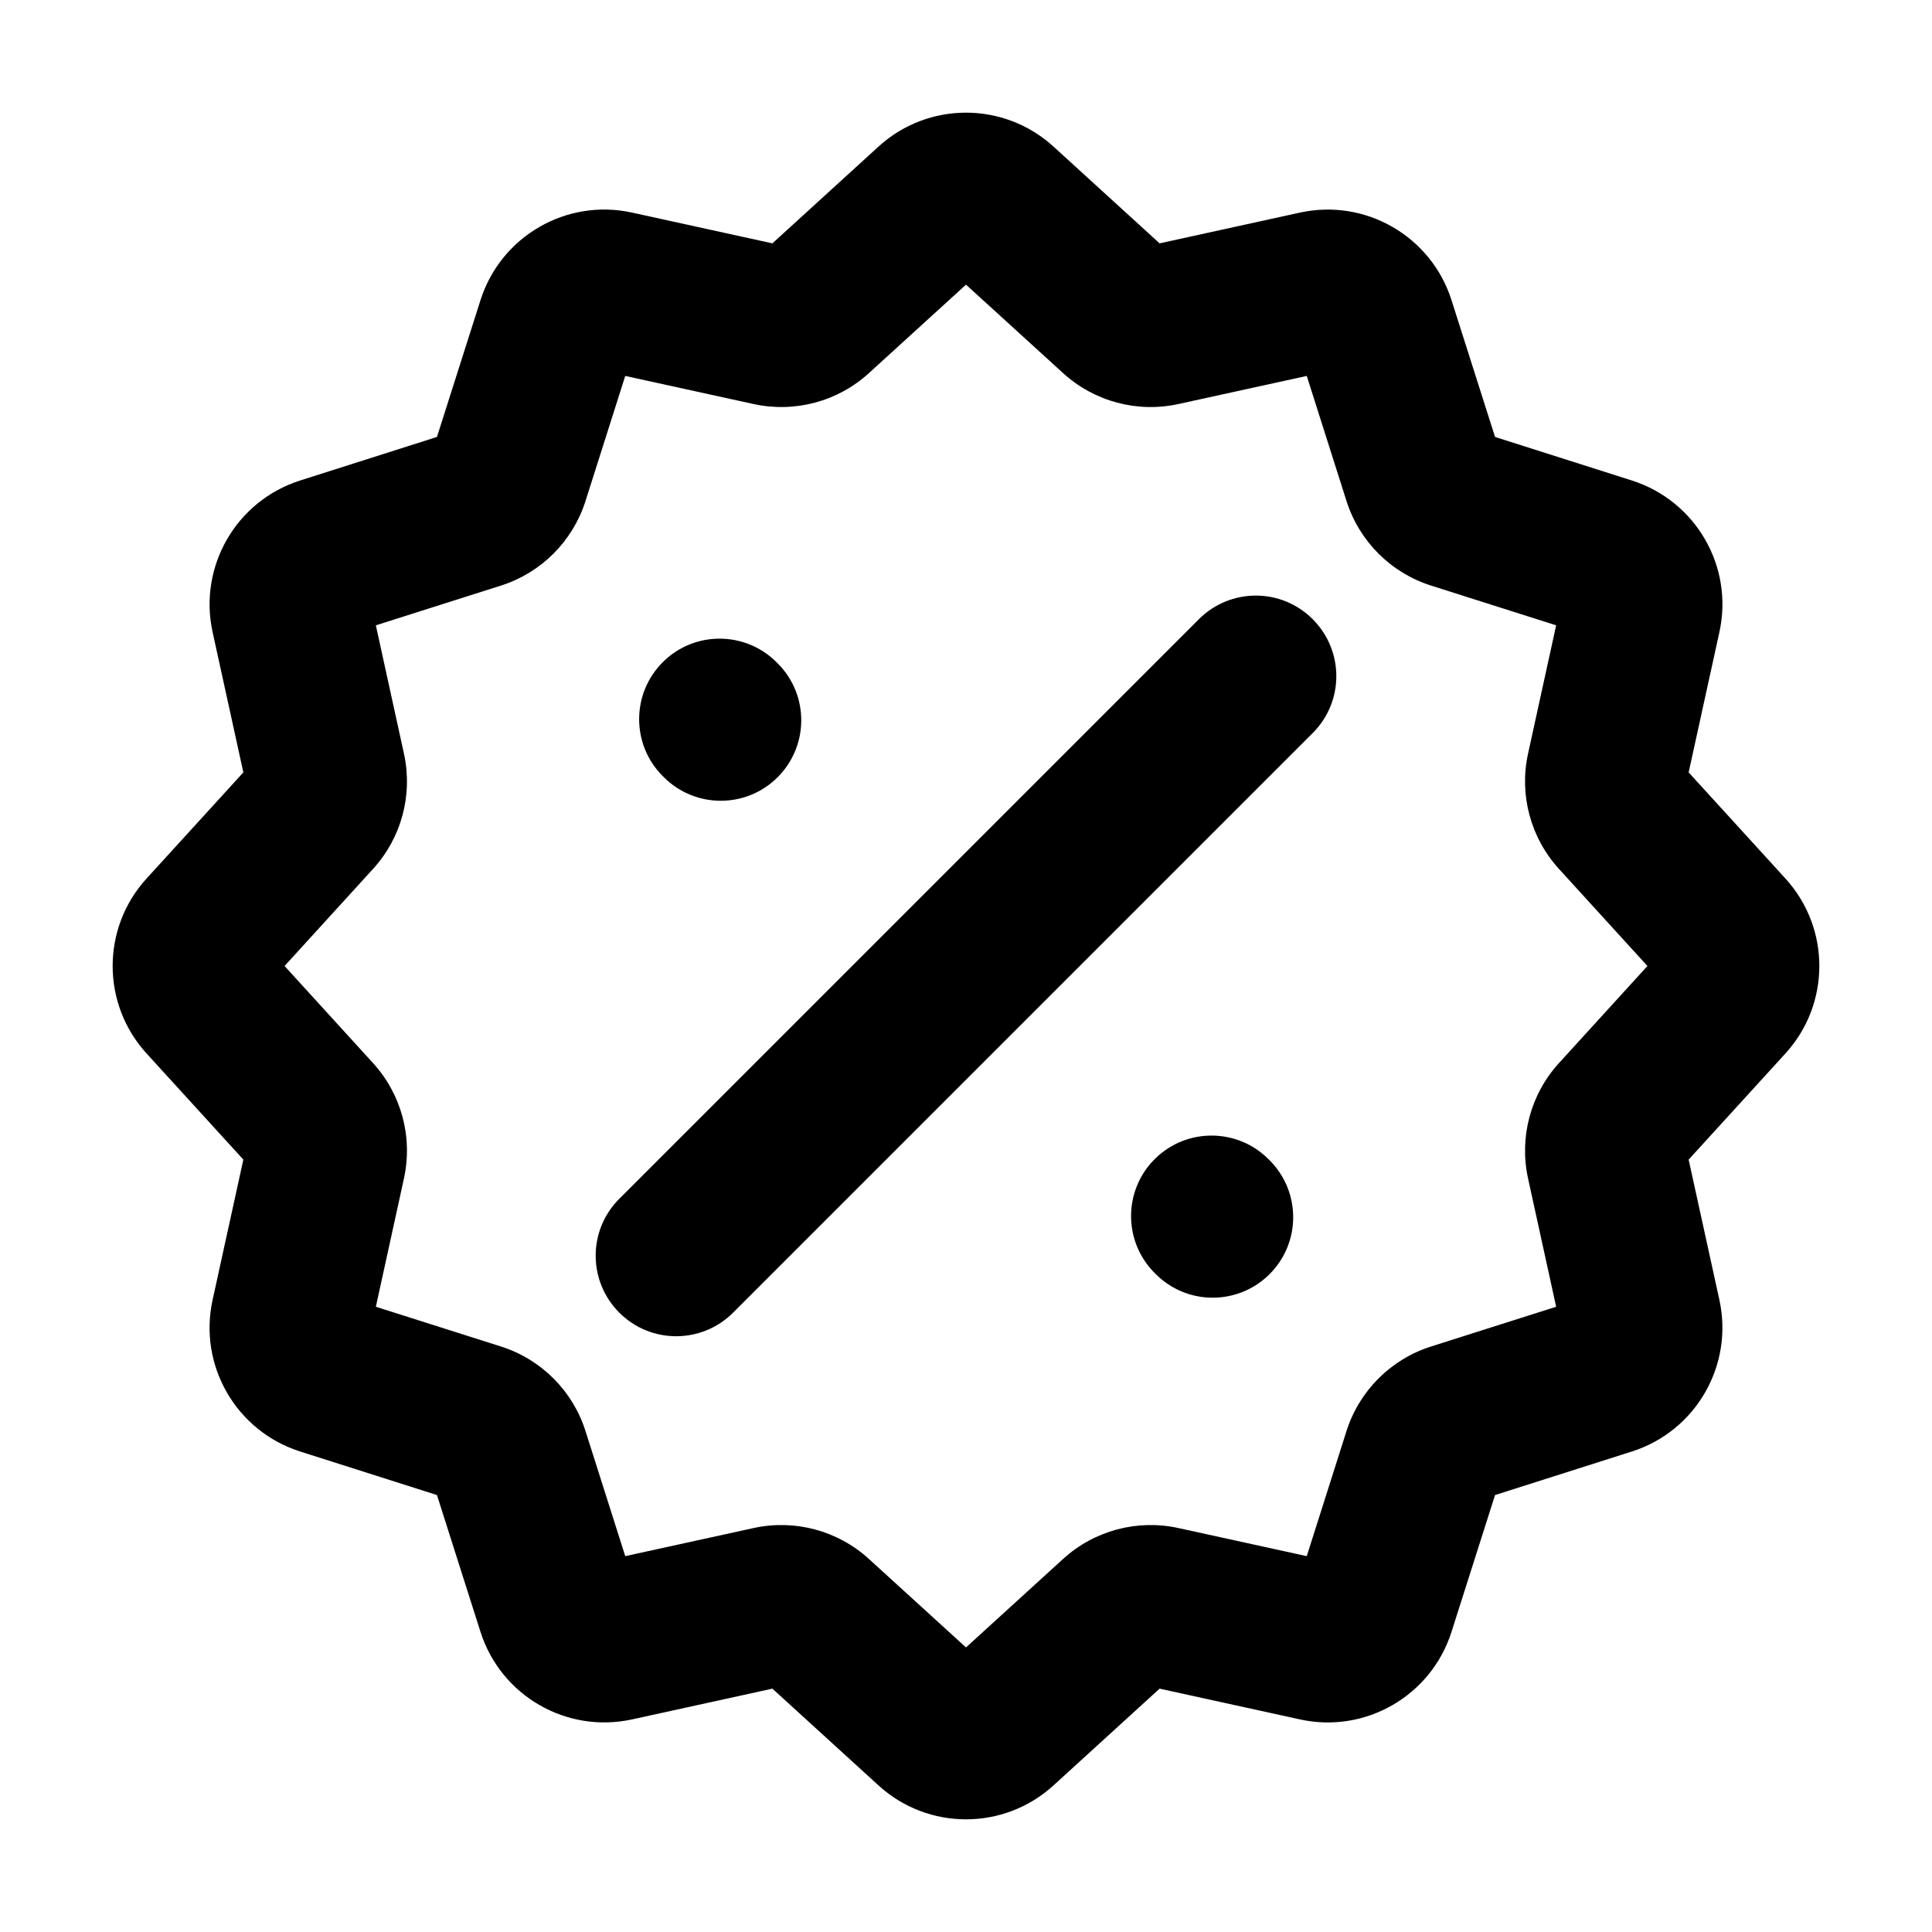 <svg fill="none" height="24" viewBox="0 0 24 24" width="24" xmlns="http://www.w3.org/2000/svg"><path clip-rule="evenodd" d="m10.913 1.821c.616-.562 1.558-.562 2.174 0l1.318 1.202 1.743-.382c.814-.178 1.63.293 1.883 1.087l.541 1.7 1.7.541c.794.253 1.266 1.069 1.087 1.883l-.382 1.743 1.202 1.318c.562.616.562 1.558 0 2.174l-1.202 1.318.382 1.743c.178.814-.293 1.63-1.087 1.883l-1.7.541-.541 1.7c-.253.794-1.069 1.266-1.883 1.087l-1.743-.382-1.318 1.202c-.616.562-1.558.562-2.174 0l-1.318-1.202-1.743.382c-.814.178-1.63-.293-1.883-1.087l-.541-1.7-1.7-.541c-.794-.253-1.266-1.069-1.087-1.883l.382-1.743-1.202-1.318c-.562-.616-.562-1.558 0-2.174l.739.674-.739-.674 1.202-1.318-.382-1.743c-.178-.814.293-1.63 1.087-1.883l1.7-.541.541-1.7c.253-.794 1.069-1.266 1.883-1.087l1.743.382 1.318-1.202.483.529zm3.64 19.021c-0.0 0-0.0 0-.001.001zm6.289-6.289.001-.001zm-8.842-11.017-1.206 1.099c-.387.353-.921.496-1.433.384l-1.594-.349-.494 1.555c-.159.499-.55.89-1.049 1.049l-1.555.494.349 1.594c.112.512-.031 1.046-.384 1.432l-1.099 1.206 1.099 1.206c.353.387.496.921.384 1.433l-.349 1.594 1.555.494c.499.159.89.55 1.049 1.049l.494 1.555 1.594-.349c.512-.112 1.046.031 1.433.384l1.206 1.099 1.206-1.099c.387-.353.921-.496 1.433-.384l1.594.349.494-1.555c.159-.499.55-.89 1.049-1.049l1.555-.494-.349-1.594c-.112-.511.031-1.046.384-1.433l1.099-1.206-1.099-1.206c-.353-.387-.496-.921-.384-1.432l.349-1.594-1.555-.494c-.499-.159-.89-.55-1.049-1.049l-.494-1.555-1.594.349c-.511.112-1.046-.031-1.433-.384zm8.701 8.203-.001.001zm-8.961 8.961c0-0.0 0-0.0.001-.001zm4.567-13.008c.391.391.391 1.024 0 1.414l-7.2 7.2c-.391.391-1.024.391-1.414 0-.391-.391-.391-1.024 0-1.414l7.2-7.2c.391-.391 1.024-.391 1.414 0zm-8.071.531c.392-.389 1.026-.385 1.414.007l.014.014c.389.392.385 1.026-.007 1.414-.392.389-1.026.385-1.414-.007l-.014-.014c-.389-.392-.385-1.026.007-1.414zm6.111 6.173c.393-.389 1.026-.385 1.414.007l.014.014c.389.393.385 1.026-.007 1.414-.393.389-1.026.385-1.414-.007l-.014-.014c-.389-.393-.385-1.026.007-1.414z" fill="currentColor" fill-rule="evenodd"/></svg>